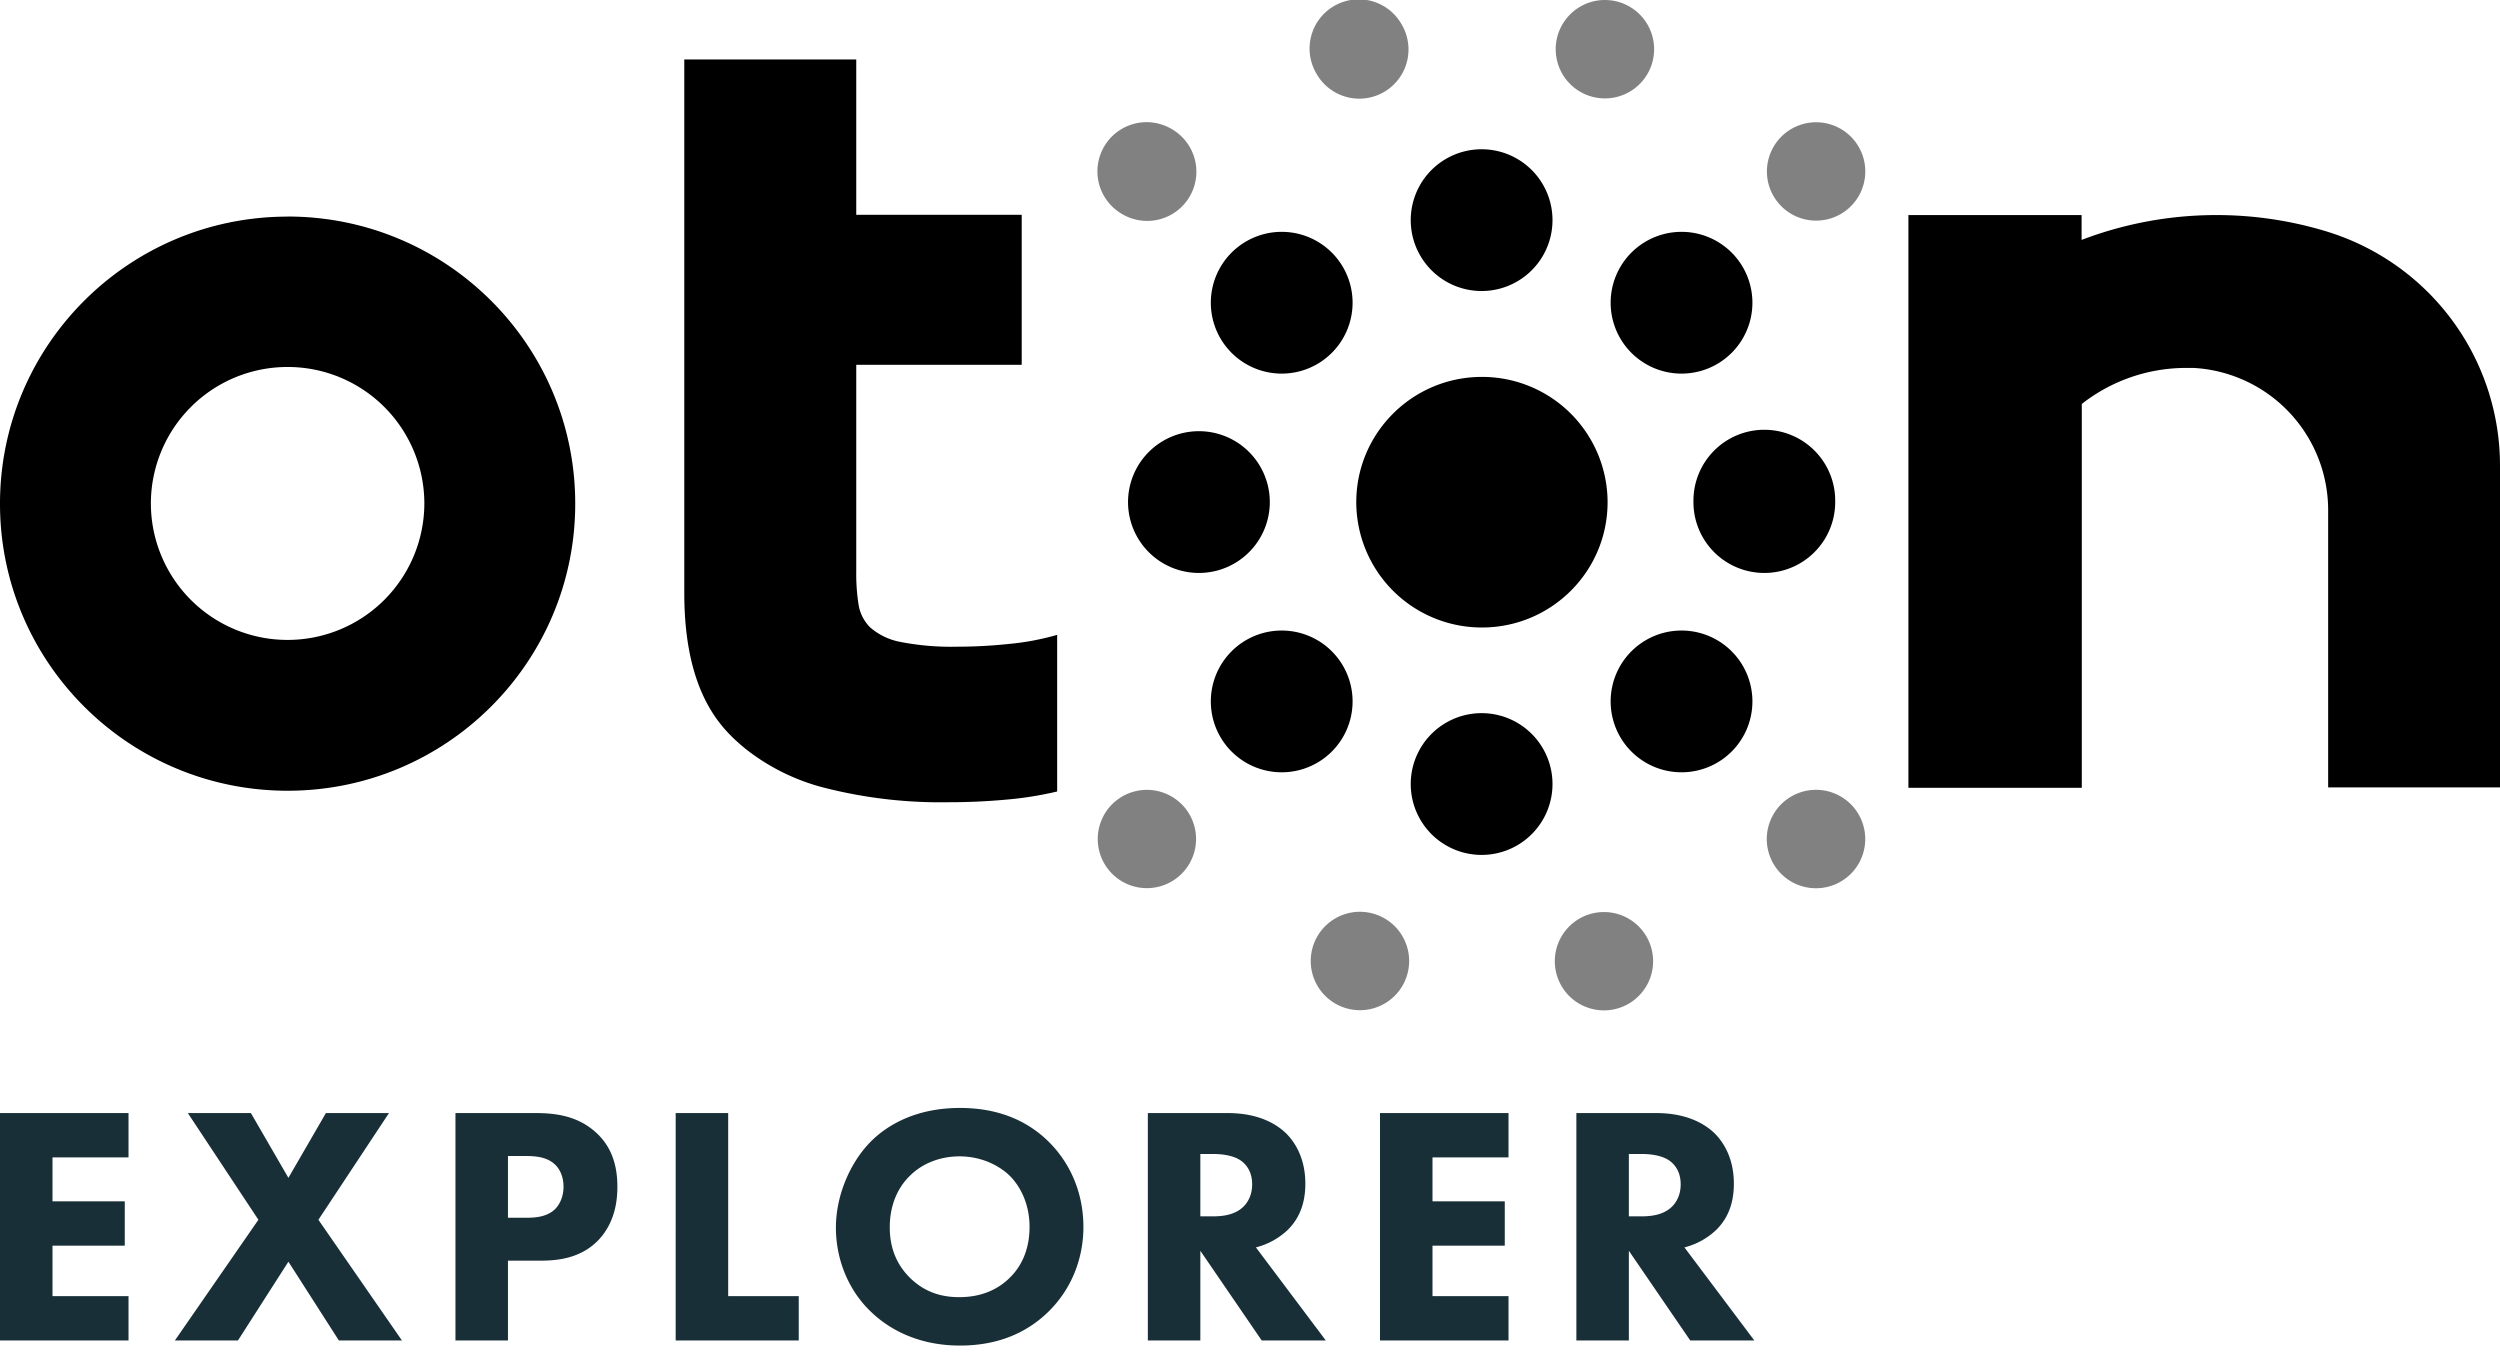 <svg xmlns="http://www.w3.org/2000/svg" width="88" height="48" viewBox="0 0 88 48">
  <g>
    <g>
      <g>
        <path fill="currentColor"
          d="M30.14 7.56h5.824v5.28H30.14v7.28c-.005.378.02.757.077 1.133.043.315.188.607.413.832.301.26.667.437 1.059.51.66.128 1.332.185 2.004.169.607-.001 1.213-.033 1.816-.097a9.109 9.109 0 0 0 1.703-.32v5.513c-.573.136-1.155.23-1.742.282-.653.061-1.336.096-2.04.096a16.538 16.538 0 0 1-4.349-.493 7.426 7.426 0 0 1-2.874-1.415c-.733-.617-2.12-1.831-2.12-5.455V2.093h6.053z" />
      </g>
      <g>
        <path fill="currentColor"
          d="M10.124 22.525a4.808 4.808 0 0 1-4.813-4.803 4.808 4.808 0 0 1 4.813-4.804 4.808 4.808 0 0 1 4.813 4.804 4.812 4.812 0 0 1-4.813 4.803m0-14.9C4.532 7.625-.001 12.151 0 17.732c.001 5.582 4.537 10.105 10.13 10.102 5.591-.003 10.122-4.53 10.118-10.112-.002-5.579-4.534-10.1-10.124-10.1" />
      </g>
      <g>
        <path fill="currentColor"
          d="M88 16.401v11.315h-6.049v-9.722a5.016 5.016 0 0 0-4.74-5.043h-.25a5.952 5.952 0 0 0-3.682 1.268v13.512h-6.103V7.57h6.096v.875a13.316 13.316 0 0 1 8.679-.281l.07.023A8.618 8.618 0 0 1 88 16.416" />
      </g>
      <g>
        <g opacity=".7">
          <g opacity=".7">
            <path fill="currentColor" d="M41.868 30.399a1.73 1.73 0 1 1-.63-2.363 1.727 1.727 0 0 1 .63 2.363" />
          </g>
          <g opacity=".7">
            <path fill="currentColor" d="M65.425 6.903a1.73 1.73 0 1 1-2.996-1.736 1.73 1.73 0 1 1 2.996 1.736" />
          </g>
          <g opacity=".7">
            <path fill="currentColor" d="M39.514 7.543a1.732 1.732 0 1 1 1.733-2.999 1.732 1.732 0 0 1-1.733 3" />
          </g>
          <g opacity=".7">
            <path fill="currentColor" d="M63.058 31.036a1.733 1.733 0 1 1 2.367-.636 1.736 1.736 0 0 1-2.367.636" />
          </g>
          <g opacity=".7">
            <path fill="currentColor" d="M46.348 2.607A1.732 1.732 0 1 1 49.347.875a1.732 1.732 0 0 1-3 1.732" />
          </g>
          <g opacity=".7">
            <path fill="currentColor" d="M54.96 34.698a1.73 1.73 0 1 1 2.999-1.727 1.73 1.73 0 0 1-3 1.727" />
          </g>
          <g opacity=".7">
            <path fill="currentColor" d="M54.761 1.736a1.732 1.732 0 1 1 3.464-.008 1.732 1.732 0 0 1-3.464.008" />
          </g>
          <g opacity=".7">
            <path fill="currentColor" d="M46.138 33.832a1.732 1.732 0 1 1 3.464-.01 1.732 1.732 0 0 1-3.464.01" />
          </g>
        </g>
        <g>
          <g>
            <g>
              <path fill="currentColor" d="M49.658 7.749a2.495 2.495 0 1 1 4.99 0 2.495 2.495 0 0 1-4.99 0z" />
            </g>
            <g>
              <path fill="currentColor" d="M59.61 17.673a2.495 2.495 0 1 1 4.989 0 2.495 2.495 0 0 1-4.99 0z" />
            </g>
            <g>
              <path fill="currentColor" d="M49.658 27.598a2.495 2.495 0 1 1 4.99 0 2.495 2.495 0 0 1-4.99 0z" />
            </g>
            <g>
              <path fill="currentColor" d="M39.707 17.673a2.495 2.495 0 1 1 4.99 0 2.495 2.495 0 0 1-4.99 0z" />
            </g>
            <g>
              <path fill="currentColor" d="M56.695 10.656a2.495 2.495 0 1 1 4.99 0 2.495 2.495 0 0 1-4.99 0z" />
            </g>
            <g>
              <path fill="currentColor" d="M56.695 24.69a2.495 2.495 0 1 1 4.99 0 2.495 2.495 0 0 1-4.99 0z" />
            </g>
            <g>
              <path fill="currentColor" d="M42.621 24.69a2.495 2.495 0 1 1 4.99 0 2.495 2.495 0 0 1-4.99 0z" />
            </g>
            <g>
              <path fill="currentColor" d="M42.621 10.656a2.495 2.495 0 1 1 4.99 0 2.495 2.495 0 0 1-4.99 0z" />
            </g>
          </g>
          <g>
            <path fill="currentColor"
              d="M47.741 17.678c0-2.436 1.98-4.411 4.423-4.411a4.417 4.417 0 0 1 4.423 4.41c0 2.437-1.98 4.411-4.423 4.411a4.417 4.417 0 0 1-4.423-4.41z" />
          </g>
        </g>
      </g>
      <g>
        <path fill="#182f37"
          d="M57.336 42.816h.42c.336 0 .792-.036 1.104-.348.132-.132.3-.384.3-.78 0-.456-.216-.696-.372-.816-.3-.228-.78-.252-1.02-.252h-.432zm.96-3.636c1.02 0 1.656.336 2.04.696.336.324.696.9.696 1.788 0 .504-.108 1.128-.624 1.632a2.518 2.518 0 0 1-1.116.612l2.46 3.276h-2.256l-2.16-3.156v3.156h-1.848V39.18zM53.1 40.74h-2.676v1.548h2.544v1.56h-2.544v1.776H53.1v1.56h-4.524V39.18H53.1zm-10.848 2.076h.42c.336 0 .792-.036 1.104-.348.132-.132.3-.384.3-.78 0-.456-.216-.696-.372-.816-.3-.228-.78-.252-1.02-.252h-.432zm.96-3.636c1.02 0 1.656.336 2.04.696.336.324.696.9.696 1.788 0 .504-.108 1.128-.624 1.632a2.518 2.518 0 0 1-1.116.612l2.46 3.276h-2.256l-2.16-3.156v3.156h-1.848V39.18zm-11.184 2.208c-.348.336-.708.924-.708 1.812 0 .732.24 1.32.732 1.8.516.492 1.092.66 1.716.66.816 0 1.392-.3 1.776-.684.312-.3.696-.864.696-1.788 0-.828-.336-1.44-.696-1.8-.396-.384-1.032-.684-1.764-.684-.696 0-1.32.252-1.752.684zm4.86-1.224c.756.732 1.248 1.788 1.248 3.024 0 1.068-.384 2.16-1.248 3-.744.72-1.752 1.176-3.096 1.176-1.5 0-2.52-.6-3.12-1.176-.768-.72-1.248-1.8-1.248-2.976 0-1.152.516-2.316 1.236-3.036.54-.54 1.536-1.176 3.132-1.176 1.248 0 2.292.384 3.096 1.164zm-11.256-.984v6.444h2.484v1.56h-4.332V39.18zm-7.752 3.684h.66c.252 0 .696-.012.996-.3.168-.168.3-.444.3-.792 0-.336-.12-.612-.3-.78-.276-.264-.672-.3-1.032-.3h-.624zm.972-3.684c.696 0 1.464.096 2.1.66.684.6.78 1.392.78 1.944 0 1.008-.384 1.572-.684 1.884-.636.648-1.476.708-2.04.708H17.88v2.808h-1.848V39.18zm-9.756 3.756L6.612 39.18h2.22l1.32 2.28 1.32-2.28h2.22l-2.484 3.756 2.94 4.248h-2.22l-1.776-2.772-1.776 2.772h-2.22zM4.524 40.74H1.848v1.548h2.544v1.56H1.848v1.776h2.676v1.56H0V39.18h4.524z" />
      </g>
    </g>
  </g>
</svg>
